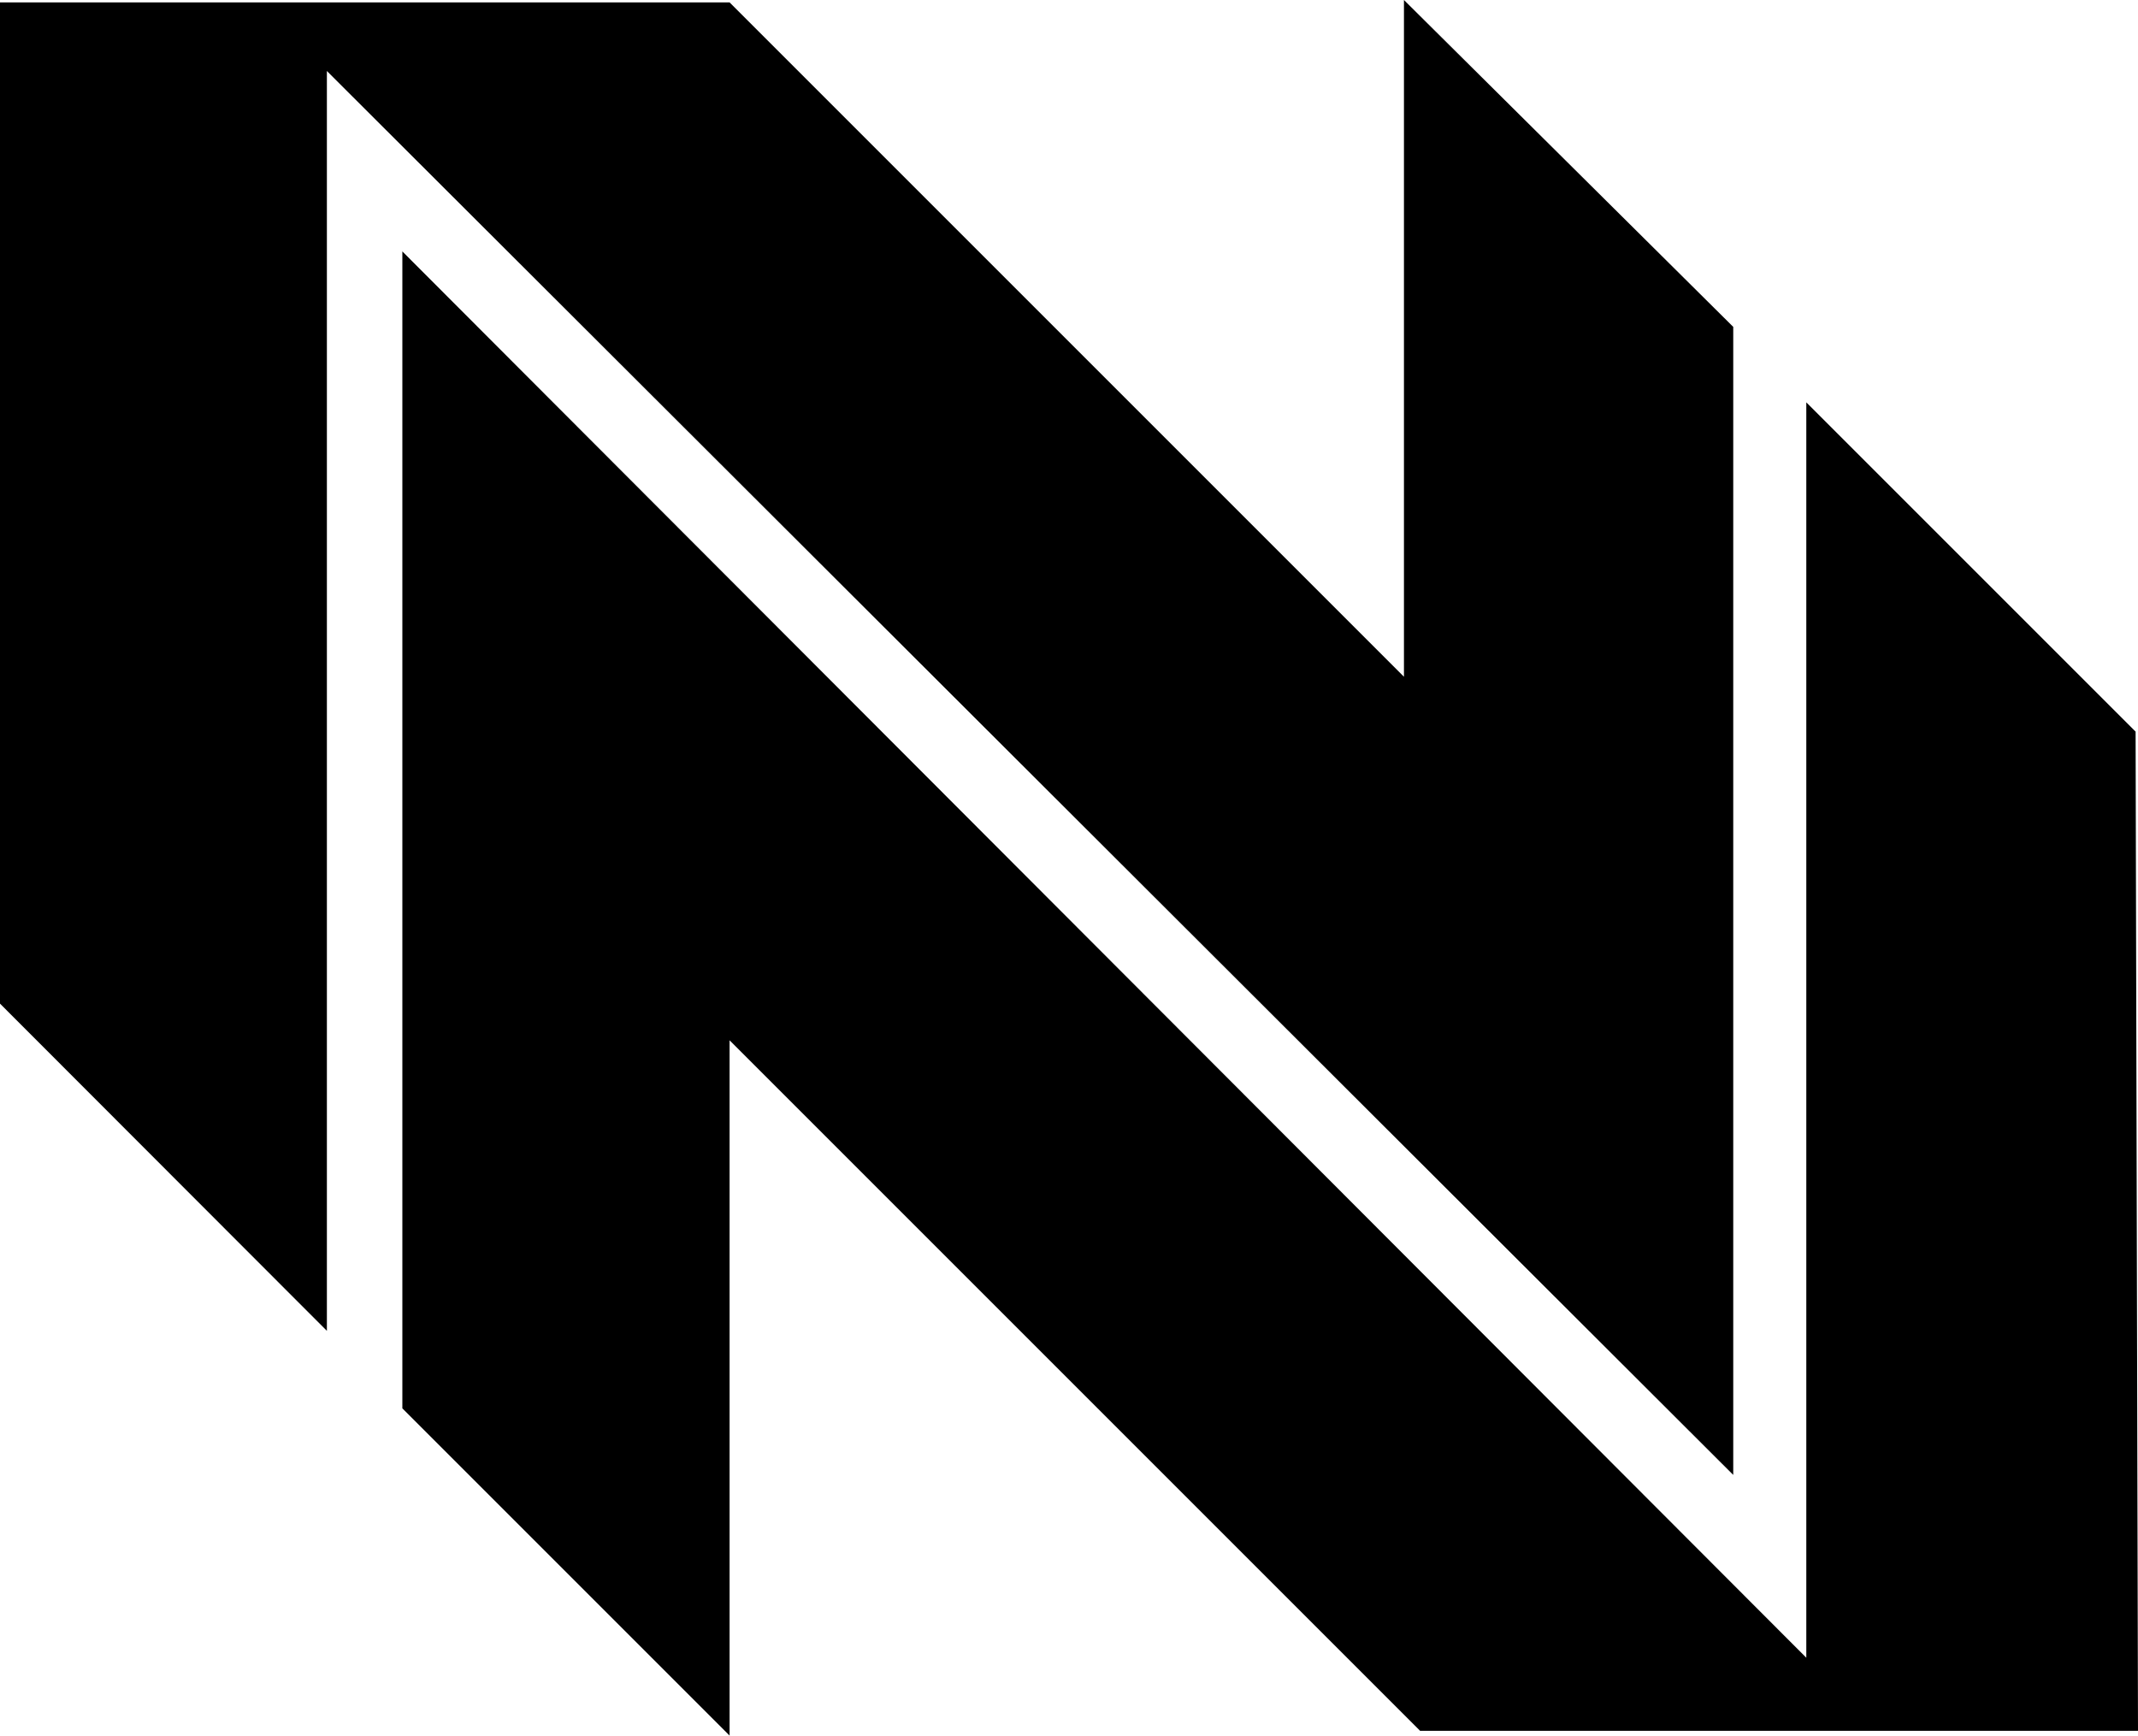 <svg xmlns="http://www.w3.org/2000/svg" width="623.3" viewBox="0 0 623.3 506" height="506" xml:space="preserve" style="enable-background:new 0 0 623.3 506"><path d="M505.3 95.3V430L95.3 20.7V388L0 292.6V.7h212.7l196.6 196.6V0z"></path><path d="M117.3 410.6V73.3l409.3 410v-366l96 96 .7 291.3H414L212.7 303.3V506z"></path></svg>